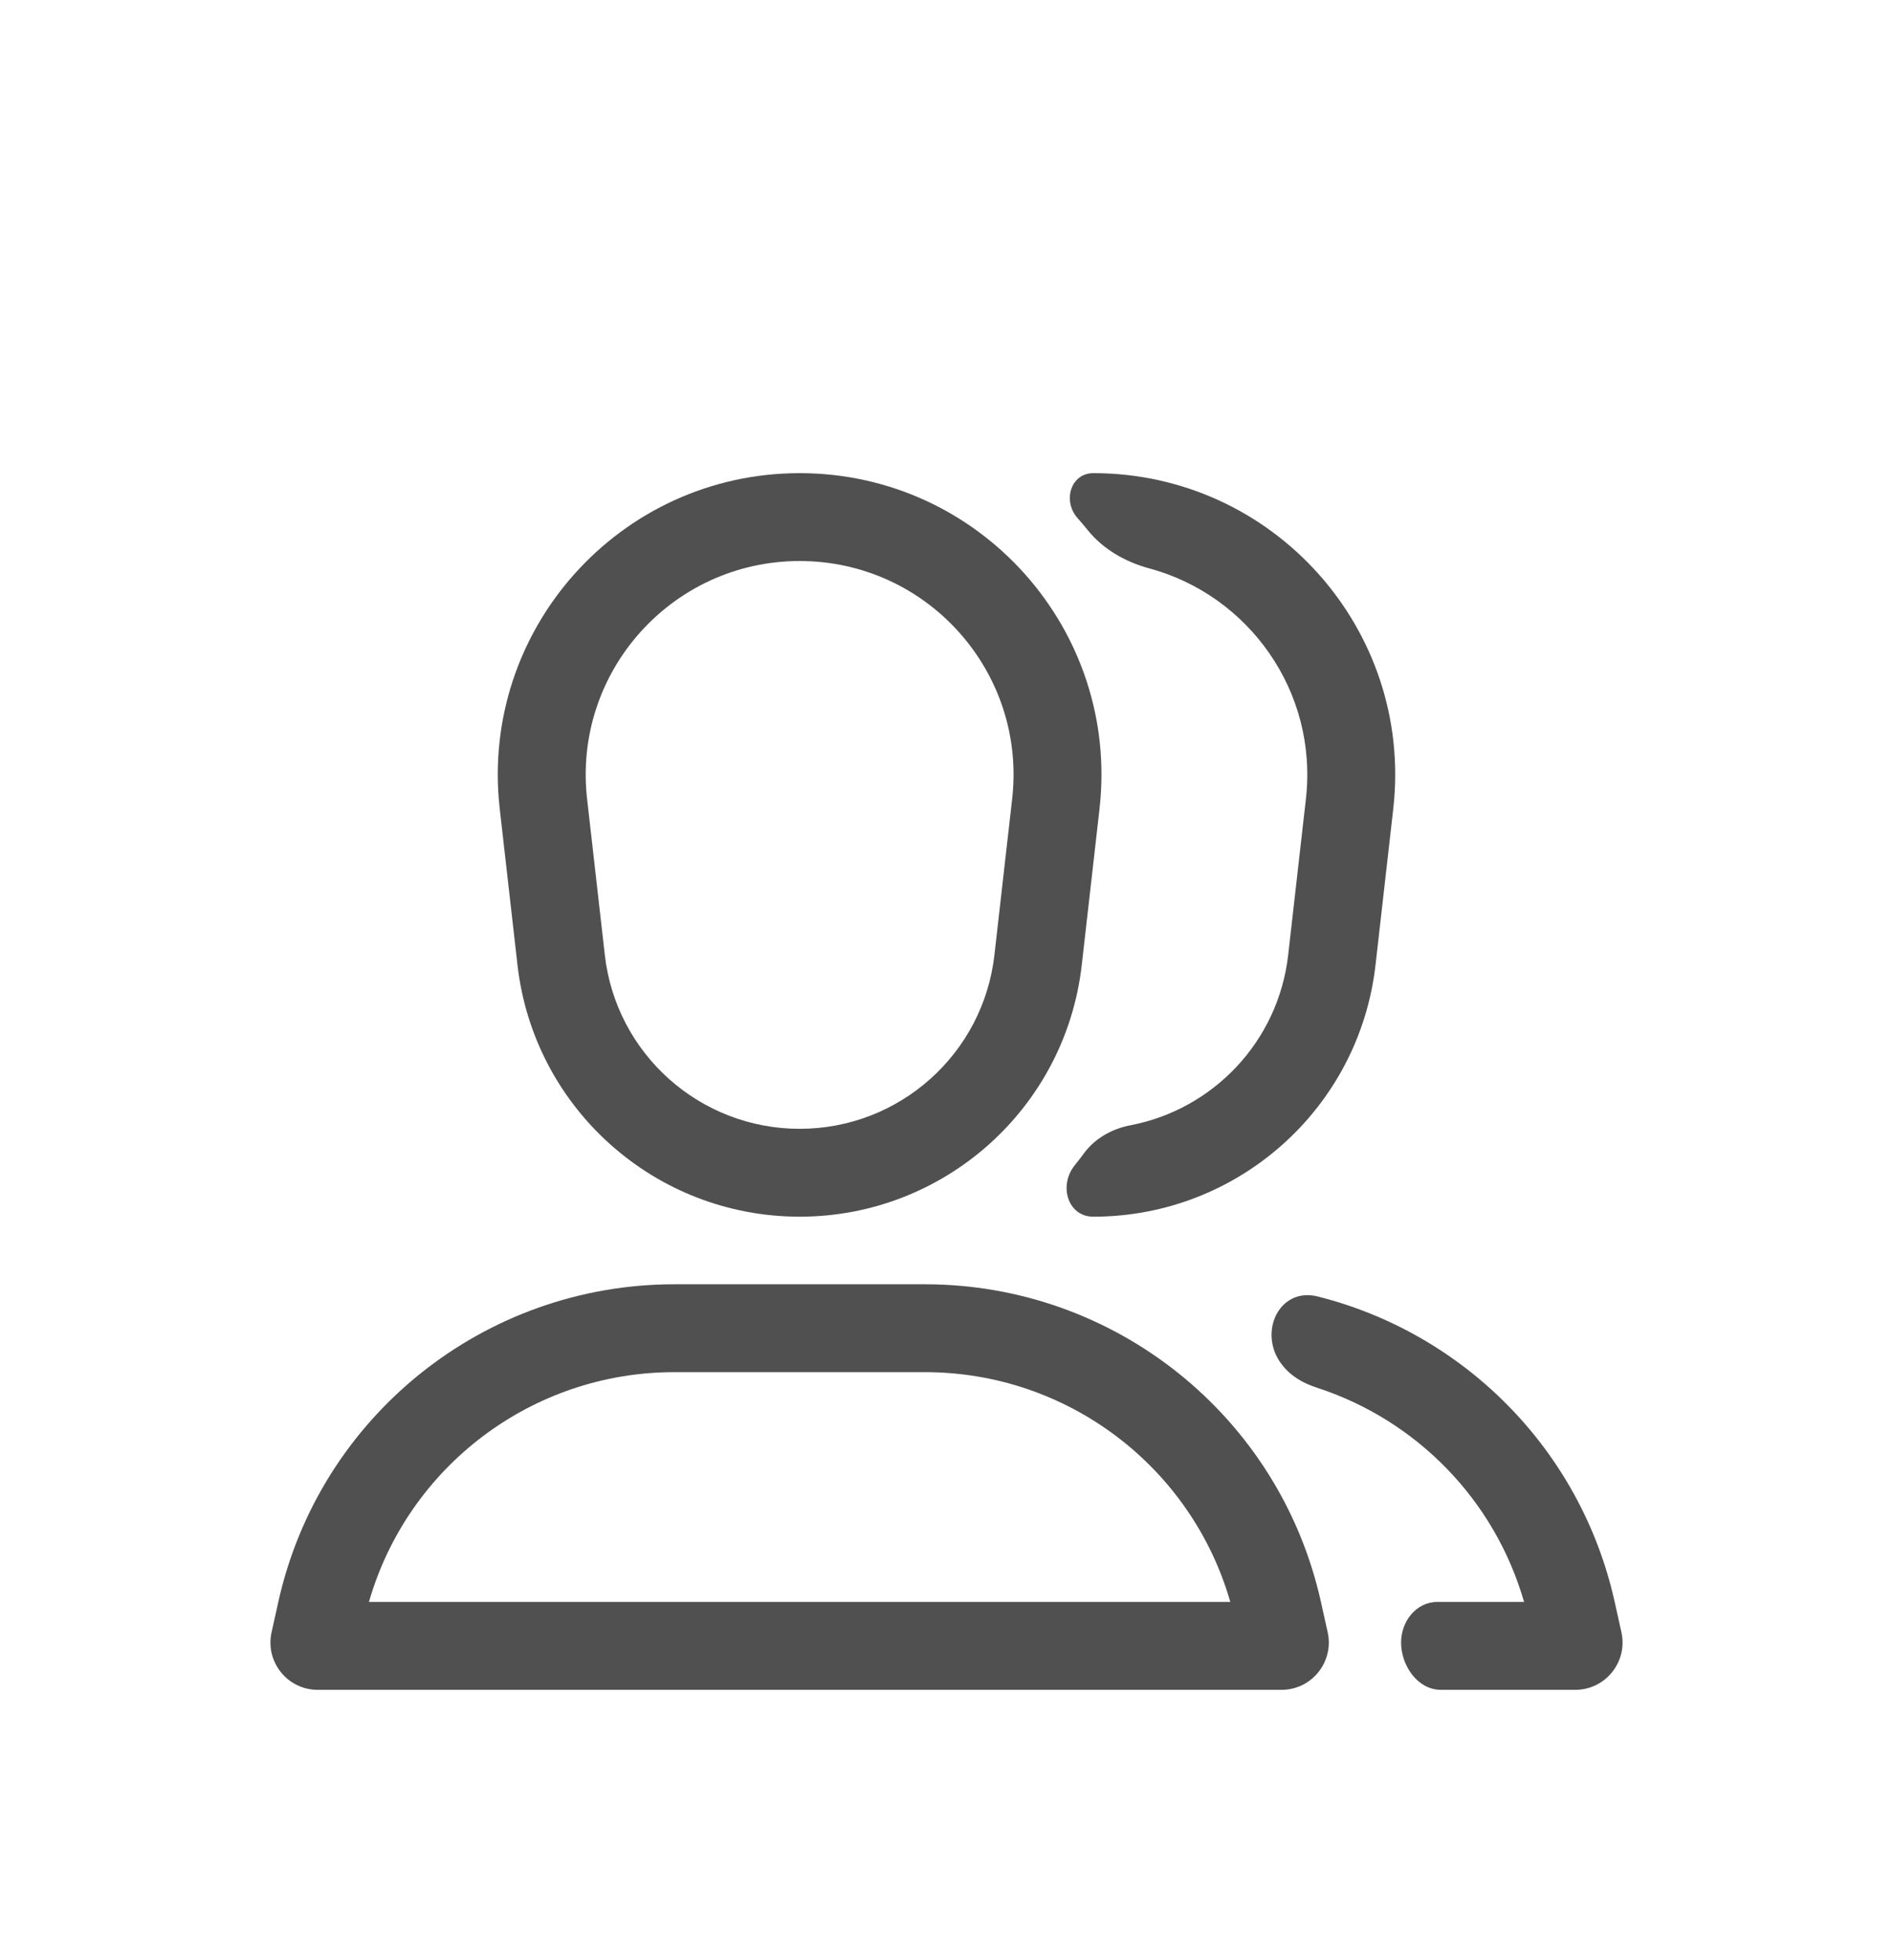 <svg width="28" height="29" viewBox="0 0 28 29" fill="none" xmlns="http://www.w3.org/2000/svg">
<g filter="url(#filter0_d_6_2152)">
<path fill-rule="evenodd" clip-rule="evenodd" d="M11.828 3C9.163 3 7.091 5.32 7.392 7.968L7.654 10.274C7.895 12.397 9.691 14 11.828 14C13.964 14 15.76 12.397 16.001 10.274L16.263 7.968C16.564 5.32 14.493 3 11.828 3ZM14.709 10.127L14.971 7.821C15.185 5.944 13.717 4.3 11.828 4.3C9.939 4.3 8.471 5.944 8.684 7.821L8.946 10.127C9.112 11.593 10.353 12.7 11.828 12.7C13.303 12.7 14.543 11.593 14.709 10.127Z" fill="#505050"/>
<path fill-rule="evenodd" clip-rule="evenodd" d="M9.974 15C7.162 15 4.727 16.953 4.117 19.698L4.017 20.148C3.92 20.585 4.252 21 4.7 21H18.955C19.403 21 19.735 20.585 19.638 20.148L19.538 19.698C18.928 16.953 16.494 15 13.681 15H9.974ZM18.198 19.7C17.623 17.698 15.787 16.3 13.681 16.3H9.974C7.868 16.3 6.032 17.698 5.457 19.7H18.198Z" fill="#505050"/>
<path d="M16.172 14C15.792 14 15.657 13.538 15.895 13.242C15.942 13.184 15.987 13.124 16.032 13.064C16.196 12.841 16.447 12.7 16.719 12.648C17.944 12.414 18.909 11.408 19.054 10.127L19.316 7.821C19.497 6.229 18.468 4.805 16.999 4.409C16.647 4.314 16.318 4.127 16.089 3.843C16.039 3.781 15.988 3.721 15.936 3.662C15.715 3.41 15.837 3 16.172 3C18.837 3 20.909 5.32 20.608 7.968L20.346 10.274C20.105 12.397 18.309 14 16.172 14Z" fill="#505050"/>
<path d="M21.314 21C20.972 21 20.727 20.648 20.724 20.306C20.72 19.992 20.945 19.7 21.259 19.7H22.543C22.106 18.179 20.941 17.006 19.482 16.531C19.274 16.463 19.098 16.364 18.963 16.191C18.599 15.726 18.916 15.037 19.489 15.18C21.65 15.723 23.382 17.444 23.883 19.698L23.983 20.148C24.08 20.585 23.747 21 23.3 21H21.314Z" fill="#505050"/>
</g>
<defs>
<filter id="filter0_d_6_2152" x="-2" y="0" width="32" height="32" filterUnits="userSpaceOnUse" color-interpolation-filters="sRGB">
<feFlood flood-opacity="0" result="BackgroundImageFix"/>
<feColorMatrix in="SourceAlpha" type="matrix" values="0 0 0 0 0 0 0 0 0 0 0 0 0 0 0 0 0 0 127 0" result="hardAlpha"/>
<feOffset dy="4"/>
<feGaussianBlur stdDeviation="2"/>
<feComposite in2="hardAlpha" operator="out"/>
<feColorMatrix type="matrix" values="0 0 0 0 0 0 0 0 0 0 0 0 0 0 0 0 0 0 0.25 0"/>
<feBlend mode="normal" in2="BackgroundImageFix" result="effect1_dropShadow_6_2152"/>
<feBlend mode="normal" in="SourceGraphic" in2="effect1_dropShadow_6_2152" result="shape"/>
</filter>
</defs>
</svg>
